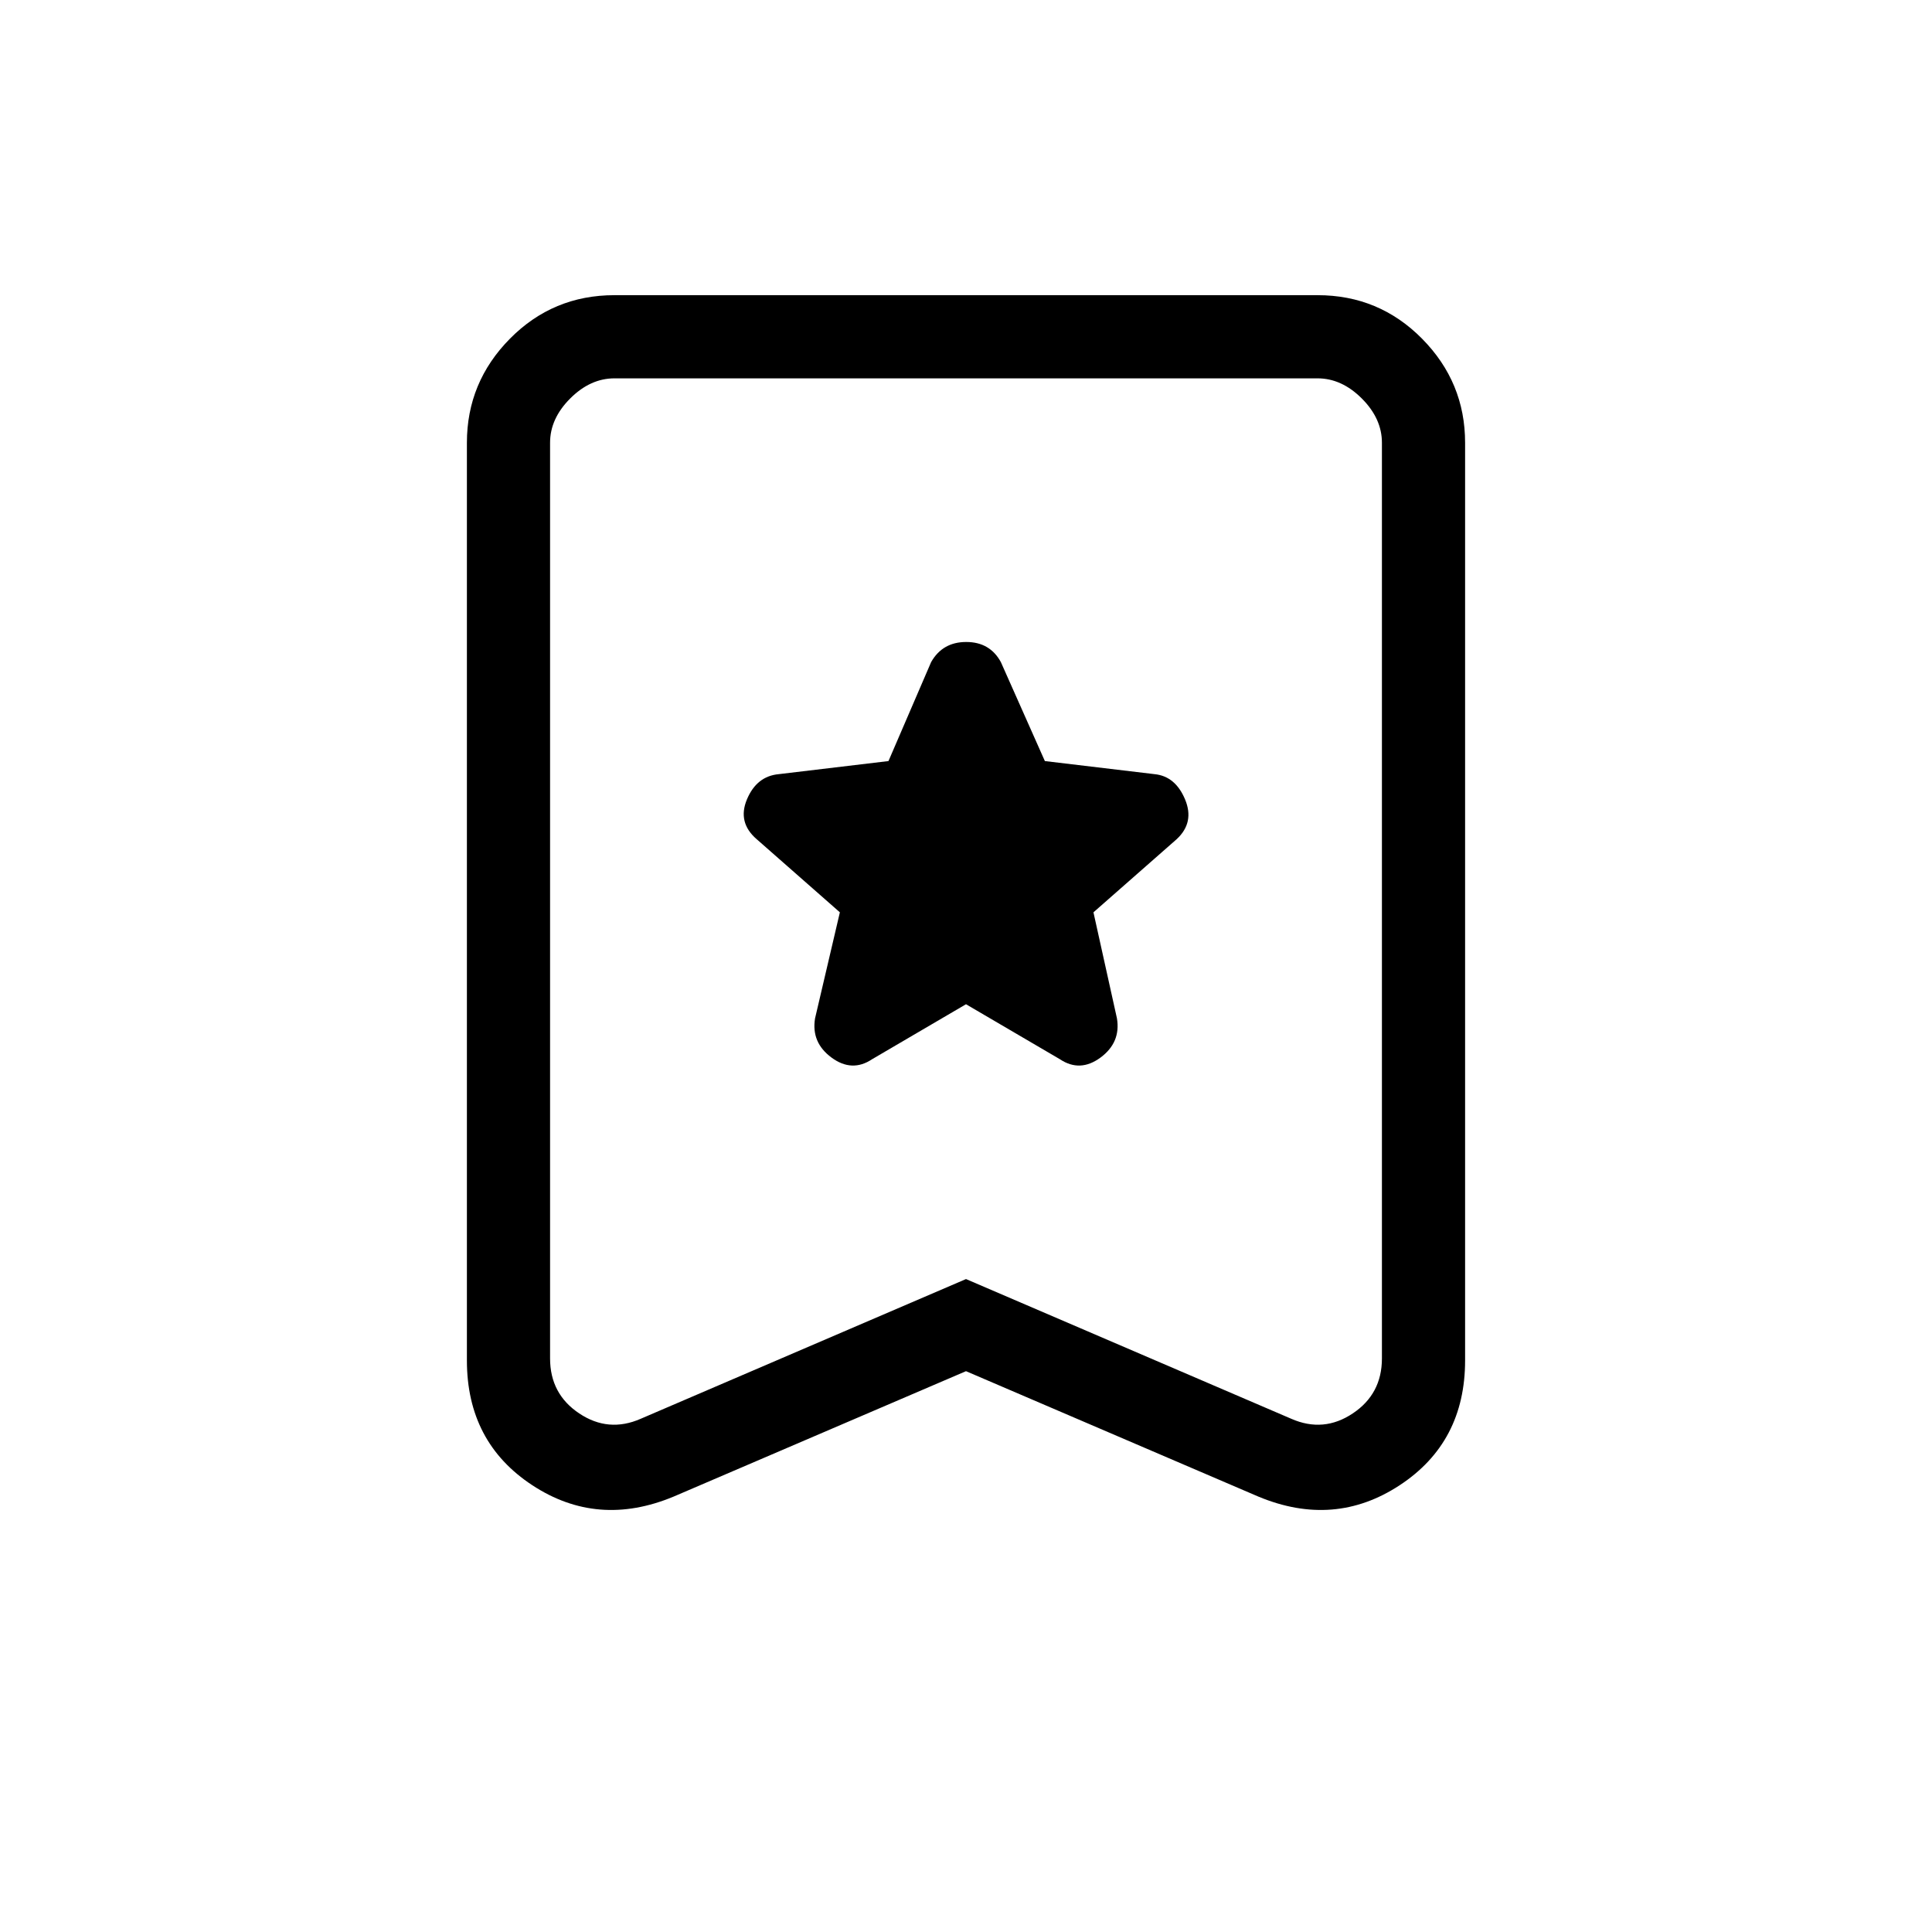 <svg xmlns="http://www.w3.org/2000/svg" height="40" viewBox="0 -960 960 960" width="40"><path d="m480-461 46.67 27.33q10 6.67 20.16-.83Q557-442 555-454l-11.67-52.67L584.67-543q9-8.33 4.16-19.83-4.83-11.5-15.16-12.5l-54.48-6.5L497.33-631q-5.45-10-17.22-10-11.78 0-17.44 10l-21.19 49.17-54.48 6.5q-11 1-15.83 12.5-4.84 11.5 4.83 19.83l41.33 36.33L405-454q-2 12 8.17 19.5 10.16 7.5 20.16.83L480-461Zm0 182.33-145.33 62.34Q297-200.67 264.5-222 232-243.34 232-284v-456q0-30.06 21.38-51.7 21.38-21.63 51.95-21.63h349.34q30.57 0 51.95 21.63Q728-770.06 728-740v456q0 40.66-32.5 62-32.5 21.33-70.17 5.67L480-278.67Zm0-45.77L641.67-255q16 7 30.5-2.67 14.5-9.66 14.5-27.33v-455q0-12-10-22t-22-10H305.33q-12 0-22 10t-10 22v455q0 17.67 14.5 27.33 14.5 9.67 30.5 2.67L480-324.44ZM480-772H273.33h413.34H480Z"/></svg>